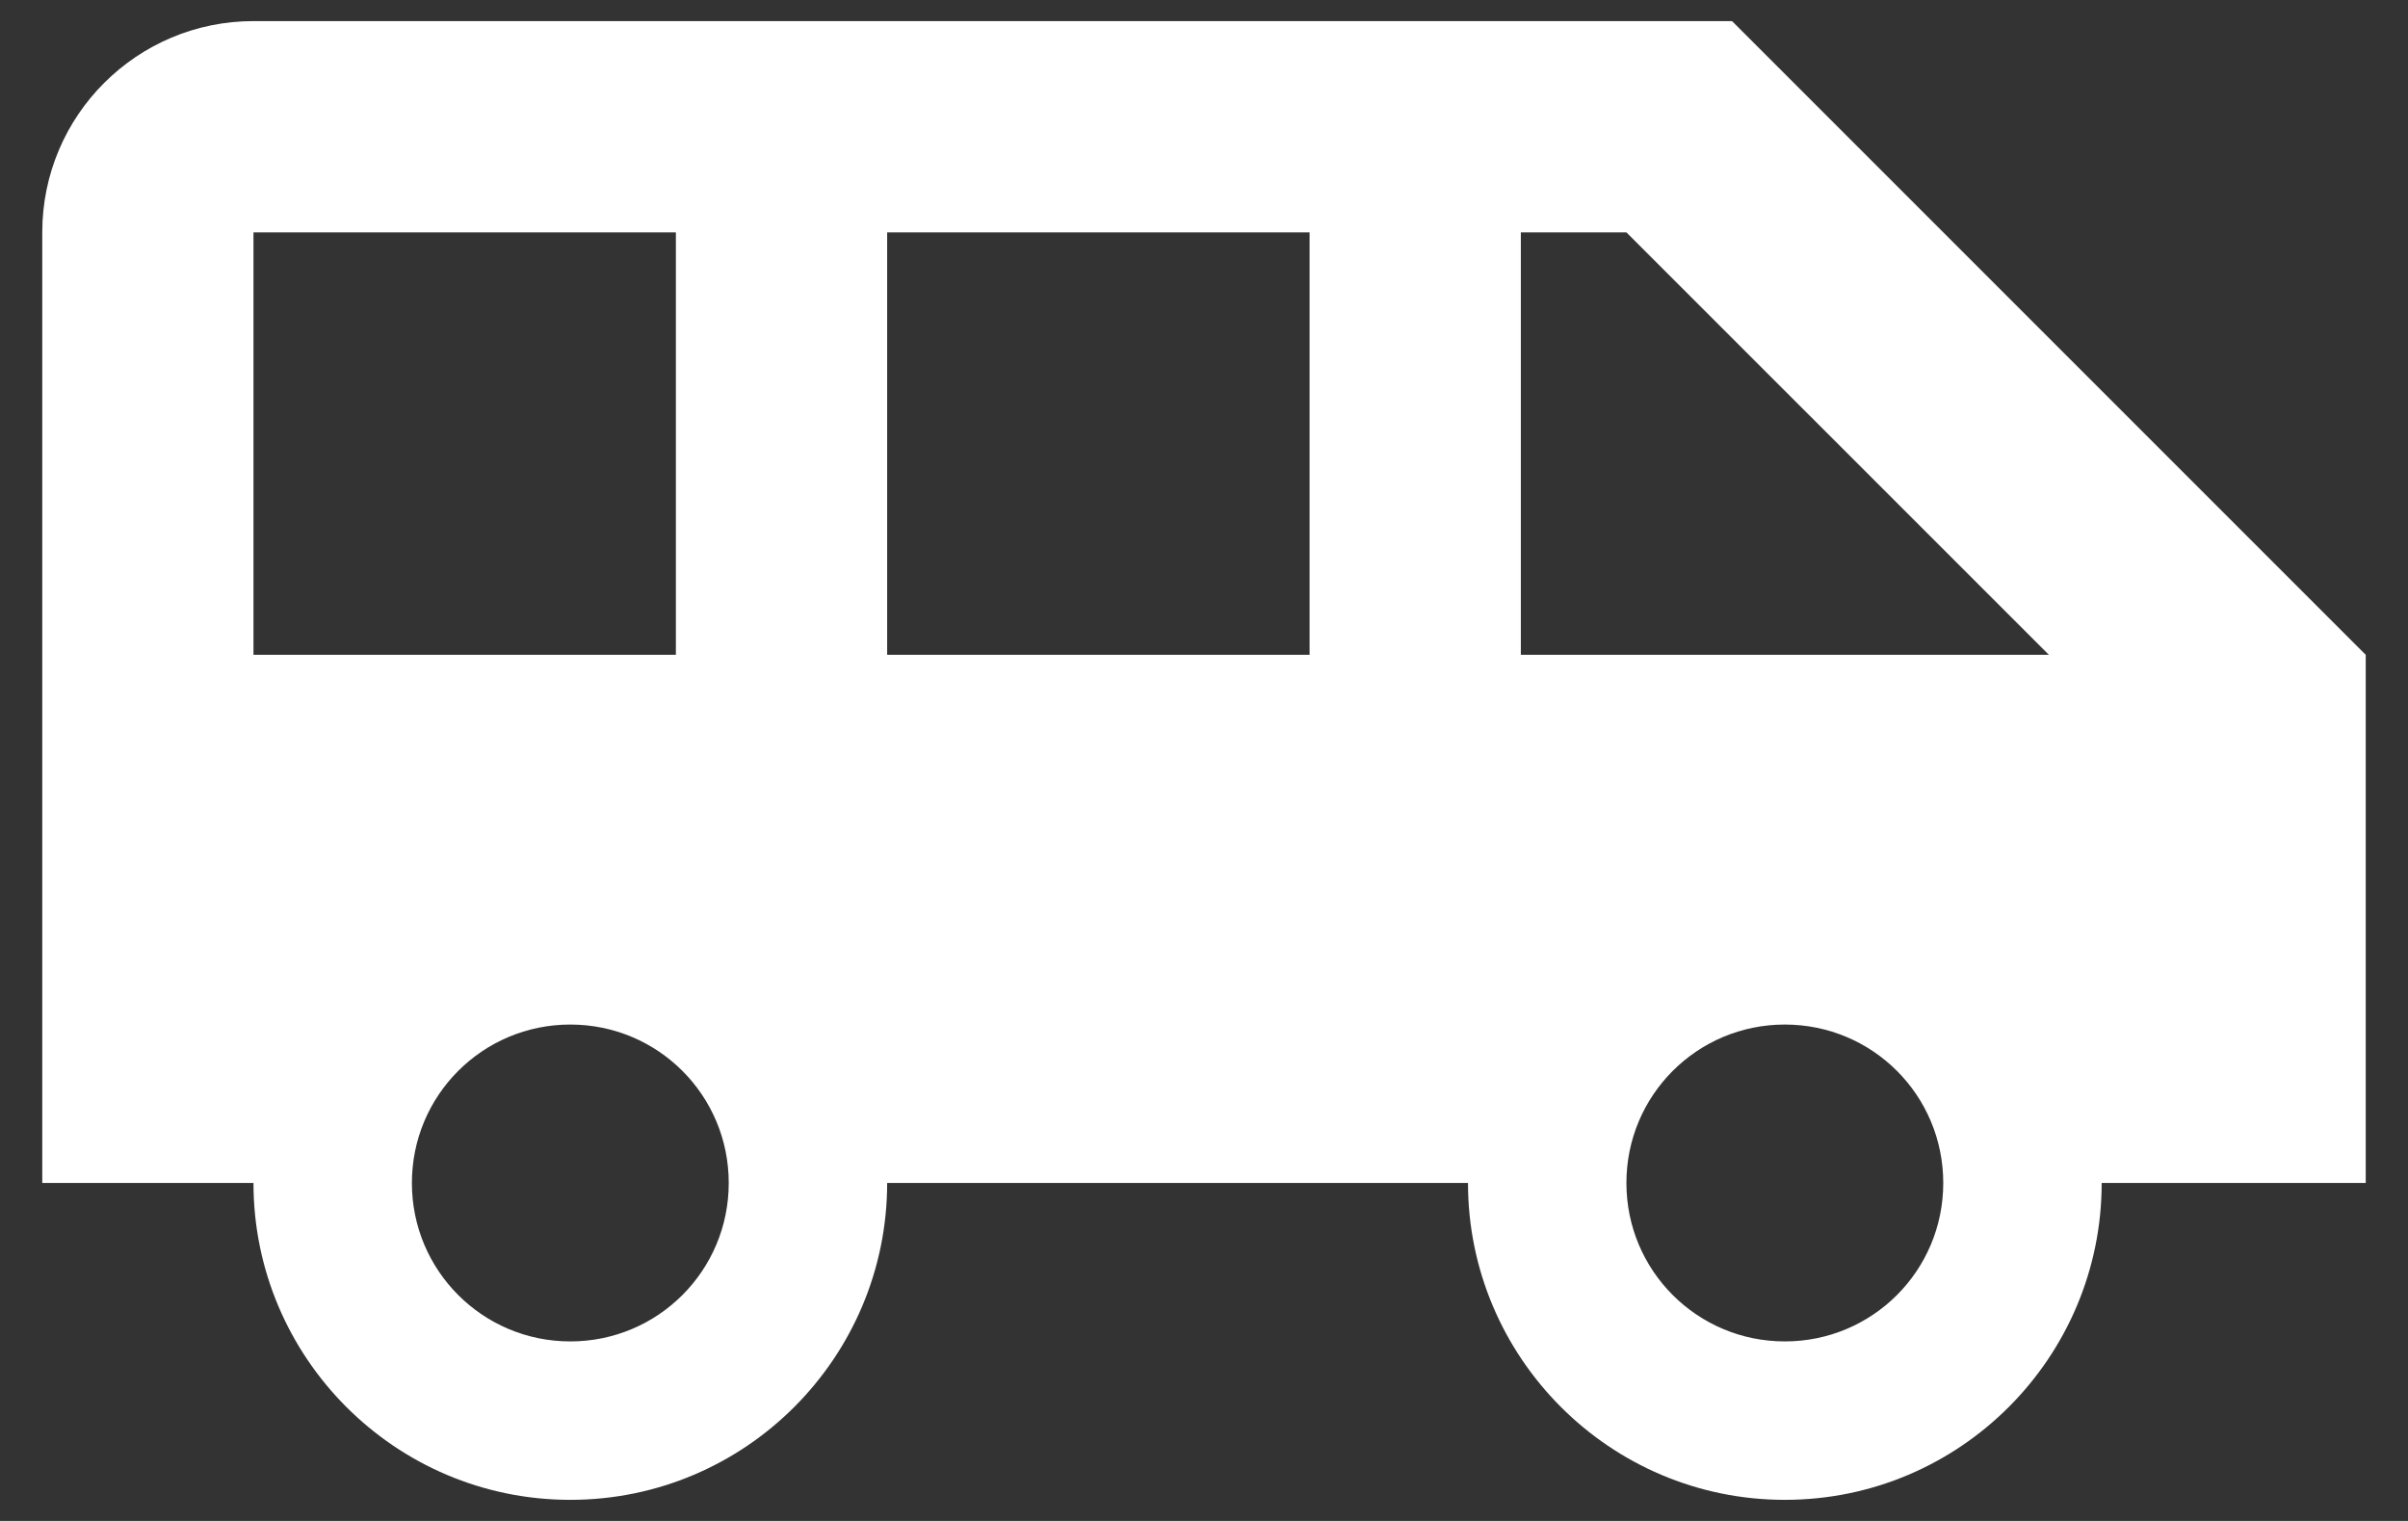 <svg width="38" height="24" viewBox="0 0 38 24" fill="none" xmlns="http://www.w3.org/2000/svg">
<rect x="0" y="0" width="38" height="24" fill="#333333" stroke="none"/>
<path d="M27.333 0.333H4C2.167 0.333 0.667 1.817 0.667 3.667V18.667H4C4 21.417 6.233 23.667 9 23.667C11.767 23.667 14 21.417 14 18.667H23.166C23.166 21.417 25.4 23.667 28.166 23.667C30.933 23.667 33.166 21.417 33.166 18.667H37.333V10.333L27.333 0.333ZM4 10.333V3.667H10.666V10.333H4ZM9 21.167C7.617 21.167 6.5 20.05 6.5 18.667C6.5 17.283 7.617 16.167 9 16.167C10.383 16.167 11.5 17.283 11.5 18.667C11.5 20.05 10.383 21.167 9 21.167ZM20.666 10.333H14V3.667H20.666V10.333ZM28.166 21.167C26.783 21.167 25.666 20.05 25.666 18.667C25.666 17.283 26.783 16.167 28.166 16.167C29.55 16.167 30.666 17.283 30.666 18.667C30.666 20.05 29.55 21.167 28.166 21.167ZM24 10.333V3.667H25.666L32.333 10.333H24Z" fill="white"/>
</svg>
